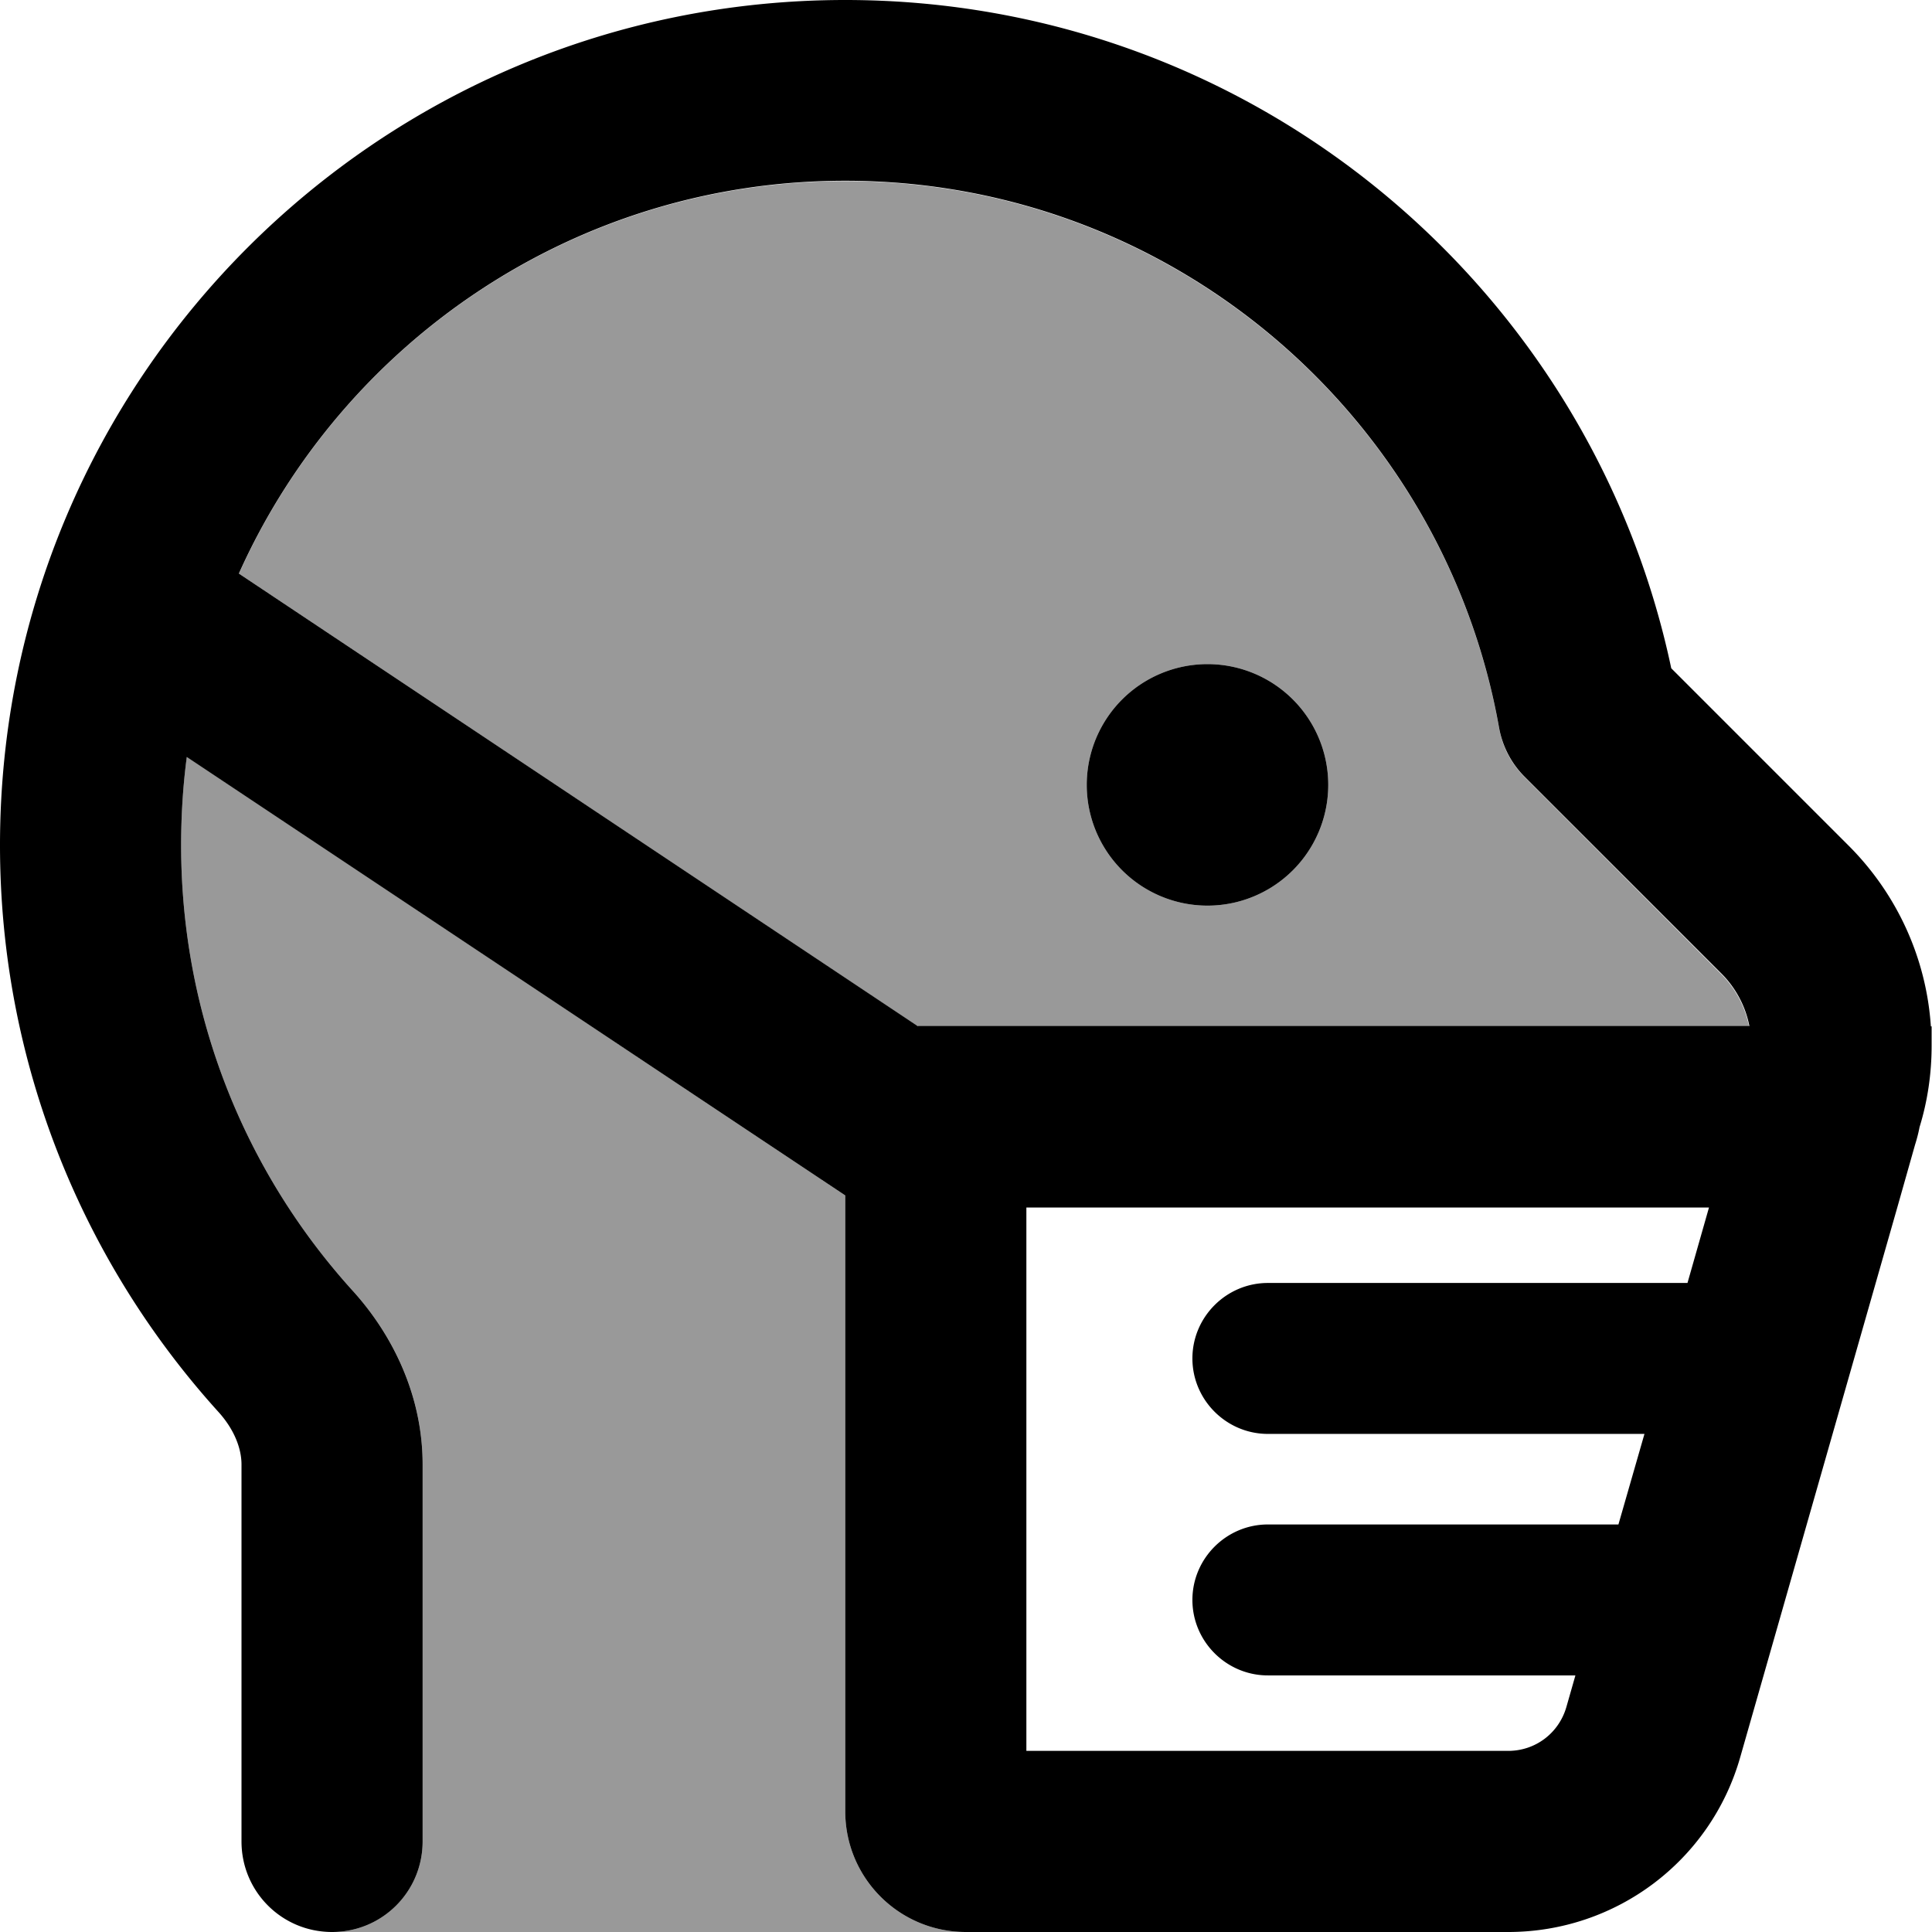 <svg fill="currentColor" xmlns="http://www.w3.org/2000/svg" viewBox="0 0 512 512"><!--! Font Awesome Pro 7.1.0 by @fontawesome - https://fontawesome.com License - https://fontawesome.com/license (Commercial License) Copyright 2025 Fonticons, Inc. --><path opacity=".4" fill="currentColor" d="M48 224c0 45.5 17.2 86.9 45.5 118.1 10.7 11.8 18.5 27.8 18.5 46l0 99.9c0 13.3-10.7 24-24 24-.4 0-.8 0-1.2 0 56.4 0 112.8 0 169.2 0-17.7 0-32-14.3-32-32l0-163.2-174.5-116.3C48.5 208.2 48 216 48 224zM63.3 152l179.9 120 220.3 0c-1-5.2-3.6-10.1-7.4-13.9L404 205.9c-3.5-3.5-5.8-7.9-6.7-12.8-14.6-82.5-86.7-145.1-173.3-145.1-71.6 0-133.2 42.7-160.7 104.1zM352 208a32 32 0 1 1 -64 0 32 32 0 1 1 64 0z"/><path fill="currentColor" d="M224 0C100.3 0 0 100.3 0 224 0 281.8 22 334.6 58 374.3 62.2 379 64 384 64 388.1L64 488c0 13.3 10.7 24 24 24s24-10.7 24-24l0-99.9c0-18.1-7.8-34.2-18.5-46-28.3-31.2-45.5-72.6-45.5-118.1 0-8 .5-15.8 1.5-23.4L224 316.8 224 480c0 17.7 14.3 32 32 32l143.7 0c28.6 0 53.7-18.9 61.5-46.4l41.6-145.6 4.7-16.6c.5-1.6 .9-3.1 1.2-4.7 2.1-6.8 3.2-14.1 3.2-21.6 0-.8 0-1.5 0-2.3 0-.9 0-1.9 0-2.8l-.2 0c-1.2-18-8.9-35-21.8-47.9l-47-47C421.5 75.9 331.7 0 224 0zm19.3 272L63.3 152c27.5-61.3 89.1-104.1 160.7-104.1 86.6 0 158.7 62.6 173.3 145.1 .9 4.8 3.2 9.3 6.7 12.8l52.2 52.2c3.8 3.8 6.4 8.7 7.4 13.9l-220.3 0zM272 464l0-144 180.9 0-5.7 20-111.2 0c-11 0-20 9-20 20s9 20 20 20l99.8 0-6.9 24-92.9 0c-11 0-20 9-20 20s9 20 20 20l81.5 0-2.4 8.4c-2 6.9-8.2 11.6-15.4 11.6L272 464zm48-224a32 32 0 1 0 0-64 32 32 0 1 0 0 64z"/></svg>